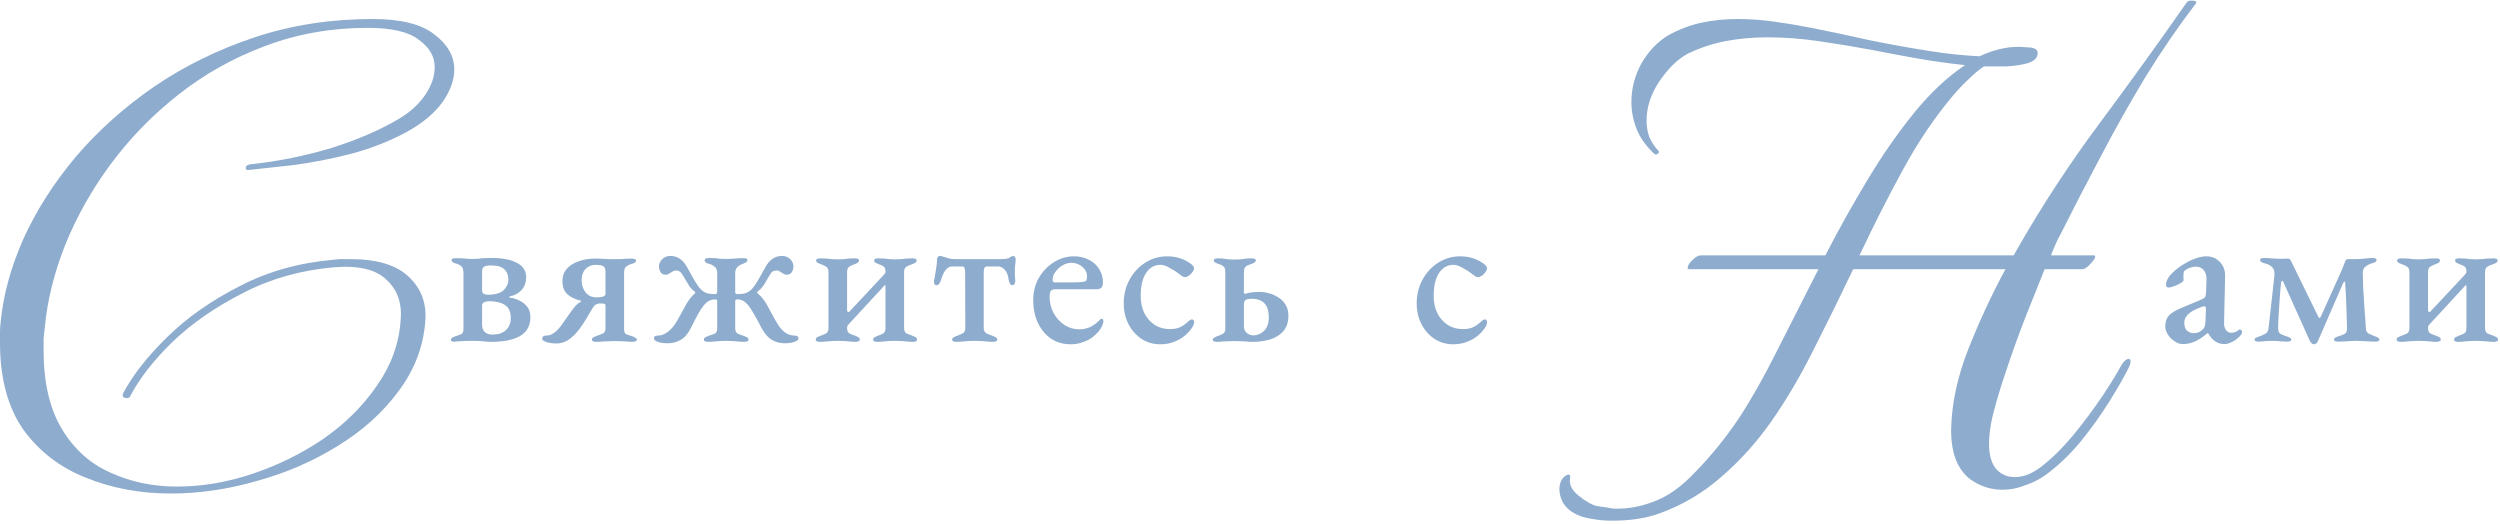 <svg width="721" height="151" viewBox="0 0 721 151" fill="none" xmlns="http://www.w3.org/2000/svg">
<path d="M131.215 98.59C130.982 98.59 130.729 98.551 130.457 98.474C130.185 98.396 130.049 98.24 130.049 98.007C130.049 97.735 130.166 97.541 130.399 97.424C130.632 97.269 130.904 97.132 131.215 97.016C131.876 96.783 132.44 96.588 132.906 96.433C133.412 96.238 133.664 95.733 133.664 94.917V78.706C133.664 77.812 133.47 77.19 133.081 76.84C132.692 76.451 132.129 76.16 131.39 75.966C131.079 75.888 130.807 75.771 130.574 75.616C130.341 75.46 130.224 75.266 130.224 75.032C130.224 74.76 130.379 74.605 130.69 74.566C131.001 74.488 131.235 74.449 131.39 74.449C132.245 74.449 132.887 74.469 133.314 74.508C133.781 74.508 134.209 74.547 134.597 74.624C135.025 74.663 135.569 74.683 136.23 74.683C136.813 74.683 137.338 74.663 137.804 74.624C138.271 74.547 138.796 74.488 139.379 74.449C140.001 74.41 140.759 74.391 141.653 74.391C144.841 74.391 147.309 74.858 149.059 75.791C150.847 76.724 151.741 78.104 151.741 79.931C151.741 81.447 151.294 82.691 150.4 83.663C149.506 84.596 148.398 85.198 147.076 85.47C146.92 85.509 146.823 85.567 146.784 85.645C146.745 85.684 146.843 85.742 147.076 85.82C147.931 85.937 148.806 86.209 149.7 86.636C150.633 87.064 151.41 87.667 152.032 88.444C152.654 89.222 152.965 90.213 152.965 91.418C152.965 93.129 152.499 94.528 151.566 95.616C150.633 96.666 149.311 97.424 147.601 97.891C145.929 98.357 143.927 98.59 141.595 98.59C140.934 98.59 140.117 98.532 139.146 98.415C138.213 98.338 137.241 98.299 136.23 98.299C135.491 98.299 134.656 98.318 133.723 98.357C132.829 98.396 132.109 98.435 131.565 98.474C131.021 98.551 130.904 98.59 131.215 98.59ZM142.003 96.491C143.674 96.491 144.977 96.064 145.91 95.208C146.843 94.353 147.309 93.187 147.309 91.71C147.309 89.882 146.726 88.619 145.56 87.919C144.432 87.22 142.936 86.87 141.07 86.87C140.526 86.87 140.04 86.967 139.612 87.161C139.223 87.317 139.029 87.667 139.029 88.211V93.517C139.029 94.489 139.282 95.228 139.787 95.733C140.292 96.238 141.031 96.491 142.003 96.491ZM140.662 85.004C142.761 85.004 144.277 84.576 145.21 83.721C146.143 82.827 146.609 81.797 146.609 80.63C146.609 79.386 146.221 78.395 145.443 77.656C144.705 76.918 143.383 76.549 141.478 76.549C140.506 76.549 139.845 76.704 139.495 77.015C139.184 77.287 139.029 77.715 139.029 78.298V83.604C139.029 84.226 139.204 84.615 139.554 84.77C139.942 84.926 140.312 85.004 140.662 85.004Z" fill="#8EACCD"/>
<path d="M160.456 99.057C159.406 99.057 158.454 98.921 157.598 98.649C156.782 98.376 156.374 98.085 156.374 97.774C156.374 97.113 156.724 96.783 157.423 96.783C158.395 96.783 159.251 96.472 159.989 95.85C160.767 95.228 161.486 94.431 162.147 93.459C162.846 92.487 163.507 91.554 164.129 90.66C164.829 89.649 165.393 88.891 165.82 88.386C166.248 87.88 166.714 87.492 167.22 87.22C167.686 86.948 167.745 86.772 167.395 86.695C165.801 86.306 164.537 85.684 163.604 84.829C162.671 83.974 162.205 82.691 162.205 80.98C162.205 79.62 162.633 78.453 163.488 77.482C164.382 76.51 165.548 75.791 166.987 75.324C168.425 74.819 169.98 74.566 171.651 74.566C172.351 74.566 173.012 74.585 173.634 74.624C174.256 74.663 174.859 74.702 175.442 74.741C176.064 74.741 176.725 74.741 177.424 74.741C178.163 74.741 178.727 74.741 179.115 74.741C179.504 74.702 179.912 74.663 180.34 74.624C180.806 74.585 181.448 74.566 182.264 74.566C182.458 74.566 182.692 74.605 182.964 74.683C183.275 74.76 183.43 74.916 183.43 75.149C183.43 75.382 183.314 75.577 183.08 75.732C182.847 75.888 182.575 76.004 182.264 76.082C181.564 76.276 181.001 76.549 180.573 76.898C180.184 77.21 179.99 77.812 179.99 78.706V94.917C179.99 95.733 180.223 96.238 180.69 96.433C181.195 96.588 181.798 96.783 182.497 97.016C182.769 97.132 183.022 97.269 183.255 97.424C183.528 97.541 183.664 97.735 183.664 98.007C183.664 98.24 183.508 98.396 183.197 98.474C182.886 98.551 182.653 98.59 182.497 98.59C181.836 98.59 181.215 98.551 180.631 98.474C180.087 98.435 179.562 98.415 179.057 98.415C178.552 98.376 177.968 98.357 177.308 98.357C176.608 98.357 176.005 98.376 175.5 98.415C174.995 98.415 174.47 98.435 173.926 98.474C173.42 98.551 172.759 98.59 171.943 98.59C171.749 98.59 171.496 98.551 171.185 98.474C170.874 98.396 170.718 98.24 170.718 98.007C170.718 97.696 170.835 97.463 171.068 97.308C171.34 97.152 171.632 97.016 171.943 96.899C172.682 96.666 173.304 96.433 173.809 96.2C174.353 95.966 174.625 95.461 174.625 94.683V88.153C174.625 87.764 174.45 87.57 174.101 87.57C173.712 87.531 173.381 87.511 173.109 87.511C172.837 87.511 172.584 87.55 172.351 87.628C171.885 87.706 171.457 88.036 171.068 88.619C170.68 89.202 170.038 90.271 169.144 91.826C168.289 93.264 167.414 94.528 166.52 95.616C165.626 96.705 164.673 97.56 163.663 98.182C162.691 98.765 161.622 99.057 160.456 99.057ZM172.06 85.762C172.876 85.762 173.498 85.684 173.926 85.529C174.392 85.373 174.625 85.101 174.625 84.712V78.356C174.625 77.579 174.412 77.054 173.984 76.782C173.556 76.51 172.818 76.374 171.768 76.374C170.641 76.374 169.688 76.762 168.911 77.54C168.133 78.317 167.745 79.425 167.745 80.864C167.745 82.147 168.114 83.293 168.852 84.304C169.63 85.276 170.699 85.762 172.06 85.762Z" fill="#8EACCD"/>
<path d="M192.675 98.999C191.314 98.999 190.284 98.843 189.584 98.532C188.924 98.26 188.593 97.968 188.593 97.657C188.593 97.308 188.69 97.074 188.885 96.958C189.079 96.841 189.371 96.783 189.759 96.783C190.343 96.783 190.965 96.627 191.625 96.316C192.286 96.005 192.967 95.48 193.666 94.742C194.366 94.003 195.066 92.973 195.765 91.651C196.582 90.135 197.32 88.794 197.981 87.628C198.681 86.423 199.439 85.47 200.255 84.77C200.372 84.693 200.45 84.596 200.489 84.479C200.566 84.362 200.528 84.246 200.372 84.129C199.789 83.701 199.284 83.196 198.856 82.613C198.467 81.991 198.117 81.408 197.806 80.864C197.495 80.281 197.223 79.814 196.99 79.464C196.64 78.881 196.31 78.492 195.999 78.298C195.727 78.104 195.338 78.006 194.832 78.006C194.638 78.006 194.424 78.065 194.191 78.181C193.997 78.298 193.802 78.415 193.608 78.531C193.336 78.687 193.083 78.842 192.85 78.998C192.617 79.153 192.325 79.231 191.975 79.231C191.314 79.231 190.828 78.978 190.517 78.473C190.206 77.968 190.051 77.423 190.051 76.84C190.051 76.063 190.362 75.363 190.984 74.741C191.606 74.119 192.403 73.808 193.375 73.808C194.347 73.808 195.241 74.08 196.057 74.624C196.873 75.13 197.651 76.082 198.389 77.482C199.245 78.998 199.944 80.242 200.489 81.213C201.072 82.185 201.616 82.924 202.121 83.429C202.627 83.935 203.19 84.304 203.812 84.537C204.434 84.732 205.212 84.829 206.145 84.829C206.339 84.829 206.495 84.79 206.611 84.712C206.767 84.596 206.845 84.46 206.845 84.304V78.823C206.845 78.006 206.631 77.404 206.203 77.015C205.776 76.588 205.192 76.276 204.454 76.082C204.143 76.004 203.851 75.888 203.579 75.732C203.346 75.538 203.229 75.305 203.229 75.032C203.229 74.722 203.385 74.547 203.696 74.508C204.046 74.43 204.298 74.391 204.454 74.391C205.231 74.391 205.853 74.41 206.32 74.449C206.786 74.488 207.253 74.547 207.719 74.624C208.186 74.663 208.749 74.683 209.41 74.683C210.11 74.683 210.674 74.663 211.101 74.624C211.529 74.585 211.976 74.547 212.443 74.508C212.948 74.469 213.57 74.449 214.308 74.449C214.503 74.449 214.756 74.469 215.067 74.508C215.378 74.547 215.533 74.722 215.533 75.032C215.533 75.305 215.397 75.518 215.125 75.674C214.853 75.829 214.561 75.966 214.25 76.082C213.55 76.315 213.006 76.646 212.617 77.073C212.229 77.462 212.034 78.045 212.034 78.823V84.304C212.034 84.46 212.093 84.596 212.209 84.712C212.365 84.79 212.54 84.829 212.734 84.829C213.667 84.829 214.445 84.732 215.067 84.537C215.689 84.304 216.252 83.935 216.758 83.429C217.263 82.924 217.807 82.185 218.39 81.213C218.973 80.242 219.673 78.998 220.489 77.482C221.228 76.082 222.006 75.13 222.822 74.624C223.638 74.08 224.532 73.808 225.504 73.808C226.476 73.808 227.273 74.119 227.895 74.741C228.517 75.363 228.828 76.063 228.828 76.84C228.828 77.423 228.673 77.968 228.362 78.473C228.051 78.978 227.545 79.231 226.845 79.231C226.573 79.231 226.301 79.153 226.029 78.998C225.796 78.842 225.543 78.687 225.271 78.531C225.077 78.415 224.882 78.298 224.688 78.181C224.494 78.065 224.28 78.006 224.047 78.006C223.541 78.006 223.133 78.104 222.822 78.298C222.55 78.492 222.239 78.881 221.889 79.464C221.656 79.814 221.384 80.281 221.073 80.864C220.8 81.408 220.451 81.972 220.023 82.555C219.595 83.138 219.09 83.643 218.507 84.071C218.351 84.226 218.313 84.362 218.39 84.479C218.468 84.596 218.565 84.693 218.682 84.77C219.654 85.587 220.49 86.636 221.189 87.919C221.889 89.163 222.647 90.563 223.463 92.118C224.163 93.362 224.824 94.334 225.446 95.033C226.107 95.694 226.748 96.161 227.37 96.433C227.992 96.666 228.575 96.783 229.12 96.783C229.508 96.783 229.8 96.841 229.994 96.958C230.189 97.074 230.286 97.308 230.286 97.657C230.286 97.968 229.936 98.26 229.236 98.532C228.575 98.843 227.565 98.999 226.204 98.999C224.999 98.999 223.833 98.688 222.705 98.066C221.578 97.444 220.548 96.277 219.615 94.567C218.798 92.973 218.079 91.651 217.457 90.602C216.874 89.552 216.33 88.716 215.825 88.094C215.319 87.472 214.814 87.025 214.308 86.753C213.803 86.481 213.239 86.345 212.617 86.345C212.229 86.345 212.034 86.52 212.034 86.87V94.683C212.034 95.422 212.268 95.927 212.734 96.2C213.239 96.433 213.861 96.666 214.6 96.899C214.911 97.016 215.203 97.152 215.475 97.308C215.747 97.424 215.883 97.638 215.883 97.949C215.883 98.221 215.727 98.396 215.416 98.474C215.105 98.551 214.853 98.59 214.658 98.59C213.92 98.59 213.278 98.551 212.734 98.474C212.229 98.435 211.723 98.396 211.218 98.357C210.752 98.318 210.168 98.299 209.469 98.299C208.808 98.299 208.225 98.318 207.719 98.357C207.214 98.396 206.689 98.435 206.145 98.474C205.64 98.551 204.998 98.59 204.221 98.59C204.026 98.59 203.774 98.551 203.463 98.474C203.152 98.396 202.996 98.24 202.996 98.007C202.996 97.696 203.113 97.463 203.346 97.308C203.618 97.152 203.91 97.016 204.221 96.899C204.959 96.666 205.581 96.452 206.087 96.258C206.592 96.025 206.845 95.519 206.845 94.742V86.87C206.845 86.52 206.65 86.345 206.262 86.345C205.64 86.345 205.056 86.481 204.512 86.753C204.007 86.986 203.501 87.414 202.996 88.036C202.491 88.658 201.927 89.513 201.305 90.602C200.722 91.651 200.042 92.973 199.264 94.567C198.409 96.277 197.398 97.444 196.232 98.066C195.066 98.688 193.88 98.999 192.675 98.999Z" fill="#8EACCD"/>
<path d="M236.426 98.59C236.193 98.59 235.94 98.551 235.668 98.474C235.396 98.396 235.26 98.221 235.26 97.949C235.26 97.638 235.396 97.405 235.668 97.249C235.979 97.094 236.29 96.958 236.601 96.841C237.184 96.647 237.709 96.433 238.176 96.2C238.681 95.927 238.934 95.403 238.934 94.625V78.473C238.934 77.695 238.7 77.171 238.234 76.898C237.806 76.588 237.301 76.354 236.718 76.199C236.407 76.082 236.096 75.946 235.785 75.791C235.513 75.635 235.377 75.402 235.377 75.091C235.377 74.858 235.513 74.702 235.785 74.624C236.096 74.547 236.349 74.508 236.543 74.508C237.32 74.508 237.962 74.527 238.467 74.566C239.011 74.605 239.517 74.663 239.983 74.741C240.45 74.78 241.013 74.799 241.674 74.799C242.374 74.799 242.938 74.78 243.365 74.741C243.793 74.663 244.24 74.605 244.707 74.566C245.212 74.527 245.853 74.508 246.631 74.508C246.825 74.508 247.058 74.547 247.33 74.624C247.603 74.702 247.739 74.858 247.739 75.091C247.739 75.363 247.603 75.596 247.33 75.791C247.058 75.946 246.767 76.082 246.456 76.199C245.873 76.393 245.367 76.626 244.94 76.898C244.512 77.171 244.298 77.695 244.298 78.473V89.494C244.298 89.727 244.376 89.882 244.532 89.96C244.687 90.038 244.823 90.019 244.94 89.902L255.028 79.114C255.144 78.959 255.222 78.842 255.261 78.764C255.339 78.687 255.377 78.551 255.377 78.356C255.377 77.579 255.183 77.073 254.794 76.84C254.445 76.568 253.978 76.354 253.395 76.199C253.084 76.082 252.792 75.946 252.52 75.791C252.248 75.635 252.112 75.402 252.112 75.091C252.112 74.858 252.229 74.702 252.462 74.624C252.734 74.547 252.987 74.508 253.22 74.508C253.997 74.508 254.619 74.527 255.086 74.566C255.591 74.605 256.058 74.663 256.485 74.741C256.952 74.78 257.516 74.799 258.176 74.799C258.876 74.799 259.44 74.78 259.867 74.741C260.334 74.663 260.82 74.605 261.325 74.566C261.831 74.527 262.472 74.508 263.25 74.508C263.483 74.508 263.716 74.547 263.949 74.624C264.221 74.702 264.357 74.858 264.357 75.091C264.357 75.402 264.221 75.635 263.949 75.791C263.677 75.946 263.386 76.082 263.075 76.199C262.491 76.354 261.947 76.588 261.442 76.898C260.975 77.171 260.742 77.695 260.742 78.473V94.625C260.742 95.403 260.995 95.927 261.5 96.2C262.044 96.433 262.608 96.647 263.191 96.841C263.502 96.958 263.794 97.094 264.066 97.249C264.338 97.405 264.474 97.638 264.474 97.949C264.474 98.221 264.338 98.396 264.066 98.474C263.794 98.551 263.561 98.59 263.366 98.59C262.589 98.59 261.928 98.551 261.384 98.474C260.878 98.435 260.373 98.396 259.867 98.357C259.401 98.318 258.818 98.299 258.118 98.299C257.457 98.299 256.874 98.318 256.369 98.357C255.902 98.396 255.397 98.435 254.853 98.474C254.347 98.551 253.706 98.59 252.928 98.59C252.734 98.59 252.501 98.551 252.229 98.474C251.957 98.396 251.82 98.221 251.82 97.949C251.82 97.638 251.957 97.405 252.229 97.249C252.501 97.094 252.792 96.958 253.103 96.841C253.686 96.647 254.211 96.433 254.678 96.2C255.144 95.927 255.377 95.403 255.377 94.625V82.613C255.377 82.419 255.339 82.302 255.261 82.263C255.222 82.185 255.164 82.205 255.086 82.321L244.648 93.634C244.415 93.867 244.298 94.198 244.298 94.625C244.298 95.442 244.551 95.966 245.056 96.2C245.562 96.433 246.106 96.647 246.689 96.841C247 96.958 247.292 97.094 247.564 97.249C247.836 97.405 247.972 97.638 247.972 97.949C247.972 98.182 247.836 98.338 247.564 98.415C247.292 98.532 247.058 98.59 246.864 98.59C246.087 98.59 245.426 98.551 244.881 98.474C244.376 98.435 243.89 98.396 243.424 98.357C242.957 98.318 242.374 98.299 241.674 98.299C241.013 98.299 240.43 98.318 239.925 98.357C239.42 98.396 238.895 98.435 238.351 98.474C237.845 98.551 237.204 98.59 236.426 98.59Z" fill="#8EACCD"/>
<path d="M275.835 98.59C275.602 98.59 275.329 98.551 275.018 98.474C274.746 98.396 274.61 98.24 274.61 98.007C274.61 97.696 274.727 97.463 274.96 97.308C275.232 97.152 275.524 97.016 275.835 96.899C276.534 96.666 277.137 96.413 277.642 96.141C278.148 95.869 278.4 95.344 278.4 94.567L278.342 78.648C278.342 78.259 278.303 77.87 278.226 77.482C278.148 77.054 277.934 76.84 277.584 76.84H274.61C274.066 76.84 273.6 77.015 273.211 77.365C272.822 77.676 272.472 78.123 272.161 78.706C271.889 79.25 271.636 79.911 271.403 80.689C271.325 81 271.17 81.35 270.937 81.738C270.703 82.088 270.412 82.263 270.062 82.263C269.868 82.263 269.693 82.166 269.537 81.972C269.421 81.738 269.362 81.466 269.362 81.155C269.362 80.961 269.401 80.708 269.479 80.397C269.557 80.086 269.615 79.795 269.654 79.522C269.77 78.939 269.887 78.201 270.004 77.307C270.159 76.374 270.237 75.577 270.237 74.916C270.237 74.566 270.315 74.294 270.47 74.1C270.626 73.905 270.839 73.808 271.112 73.808C271.384 73.808 271.636 73.866 271.87 73.983C272.142 74.061 272.472 74.158 272.861 74.275C273.25 74.43 273.677 74.547 274.144 74.624C274.649 74.702 275.232 74.741 275.893 74.741H288.255C288.799 74.741 289.344 74.722 289.888 74.683C290.471 74.605 290.84 74.508 290.996 74.391C291.229 74.197 291.462 74.061 291.695 73.983C291.968 73.866 292.143 73.808 292.22 73.808C292.376 73.808 292.531 73.905 292.687 74.1C292.842 74.255 292.92 74.488 292.92 74.799C292.92 75.188 292.881 75.654 292.803 76.199C292.726 76.704 292.687 77.229 292.687 77.773C292.687 78.278 292.687 78.823 292.687 79.406C292.726 79.95 292.765 80.436 292.803 80.864C292.842 81.175 292.784 81.486 292.628 81.797C292.473 82.108 292.24 82.263 291.929 82.263C291.657 82.263 291.423 82.069 291.229 81.68C291.035 81.291 290.918 80.961 290.879 80.689C290.84 80.028 290.685 79.406 290.413 78.823C290.179 78.24 289.83 77.773 289.363 77.423C288.935 77.034 288.391 76.84 287.73 76.84H284.64C284.212 76.84 283.94 77.054 283.823 77.482C283.746 77.87 283.707 78.259 283.707 78.648V94.625C283.707 95.325 283.959 95.83 284.465 96.141C285.009 96.413 285.651 96.666 286.389 96.899C286.7 97.016 286.972 97.152 287.205 97.308C287.478 97.424 287.614 97.638 287.614 97.949C287.614 98.221 287.458 98.396 287.147 98.474C286.875 98.551 286.622 98.59 286.389 98.59C285.651 98.59 285.009 98.551 284.465 98.474C283.921 98.435 283.396 98.396 282.89 98.357C282.385 98.318 281.783 98.299 281.083 98.299C280.422 98.299 279.839 98.318 279.333 98.357C278.828 98.396 278.303 98.435 277.759 98.474C277.254 98.551 276.612 98.59 275.835 98.59Z" fill="#8EACCD"/>
<path d="M308.771 99.29C306.671 99.29 304.805 98.765 303.173 97.716C301.579 96.627 300.316 95.13 299.383 93.226C298.45 91.282 297.983 89.047 297.983 86.52C297.983 84.226 298.508 82.127 299.557 80.222C300.646 78.317 302.084 76.801 303.873 75.674C305.661 74.508 307.624 73.925 309.762 73.925C311.356 73.925 312.775 74.255 314.019 74.916C315.302 75.538 316.293 76.432 316.993 77.598C317.731 78.726 318.1 80.028 318.1 81.505C318.1 82.788 317.498 83.429 316.293 83.429H304.222C303.678 83.429 303.289 83.585 303.056 83.896C302.823 84.207 302.706 84.77 302.706 85.587C302.706 87.297 303.095 88.872 303.873 90.31C304.65 91.71 305.68 92.837 306.963 93.692C308.246 94.547 309.665 94.975 311.22 94.975C312.386 94.975 313.436 94.761 314.369 94.334C315.34 93.867 316.235 93.226 317.051 92.409C317.168 92.254 317.265 92.137 317.342 92.059C317.459 91.982 317.576 91.943 317.692 91.943C318.042 91.943 318.217 92.157 318.217 92.584C318.217 93.206 317.945 93.945 317.401 94.8C316.857 95.616 316.157 96.374 315.302 97.074C314.485 97.735 313.513 98.26 312.386 98.649C311.297 99.076 310.092 99.29 308.771 99.29ZM304.281 81.447H308.946C309.956 81.447 310.753 81.427 311.336 81.388C311.919 81.35 312.464 81.272 312.969 81.155C313.163 81.078 313.3 80.922 313.377 80.689C313.455 80.417 313.494 80.086 313.494 79.697C313.494 78.609 313.047 77.695 312.153 76.957C311.259 76.179 310.19 75.791 308.946 75.791C308.09 75.791 307.235 76.043 306.38 76.549C305.564 77.054 304.883 77.695 304.339 78.473C303.795 79.212 303.542 79.969 303.581 80.747C303.581 81.213 303.814 81.447 304.281 81.447Z" fill="#8EACCD"/>
<path d="M334.635 99.29C332.652 99.29 330.864 98.785 329.27 97.774C327.676 96.724 326.413 95.305 325.48 93.517C324.547 91.729 324.081 89.727 324.081 87.511C324.081 84.984 324.644 82.691 325.772 80.63C326.899 78.57 328.415 76.937 330.32 75.732C332.225 74.527 334.324 73.925 336.618 73.925C339.378 73.925 341.749 74.722 343.732 76.315C344.159 76.704 344.373 77.073 344.373 77.423C344.373 77.695 344.217 78.045 343.906 78.473C343.634 78.862 343.284 79.212 342.857 79.522C342.468 79.795 342.099 79.931 341.749 79.931C341.516 79.931 341.263 79.853 340.991 79.697C340.758 79.542 340.524 79.367 340.291 79.173C339.358 78.434 338.367 77.793 337.317 77.248C336.307 76.665 335.432 76.374 334.693 76.374C332.944 76.374 331.544 77.171 330.495 78.764C329.484 80.319 328.979 82.516 328.979 85.354C328.979 87.22 329.329 88.872 330.028 90.31C330.767 91.748 331.758 92.876 333.002 93.692C334.285 94.508 335.743 94.917 337.376 94.917C338.503 94.917 339.475 94.742 340.291 94.392C341.146 94.003 342.041 93.362 342.973 92.468C343.09 92.39 343.207 92.312 343.323 92.234C343.479 92.157 343.615 92.118 343.732 92.118C344.159 92.118 344.373 92.409 344.373 92.992C344.373 93.187 344.315 93.439 344.198 93.751C344.081 94.023 343.906 94.334 343.673 94.683C343.129 95.461 342.41 96.219 341.516 96.958C340.622 97.657 339.591 98.221 338.425 98.649C337.259 99.076 335.996 99.29 334.635 99.29Z" fill="#8EACCD"/>
<path d="M350.931 98.59C350.736 98.59 350.484 98.551 350.173 98.474C349.901 98.396 349.764 98.24 349.764 98.007C349.764 97.735 349.881 97.541 350.114 97.424C350.348 97.269 350.62 97.132 350.931 97.016C351.592 96.783 352.155 96.549 352.622 96.316C353.127 96.083 353.38 95.578 353.38 94.8V78.415C353.38 77.637 353.205 77.112 352.855 76.84C352.505 76.529 351.98 76.276 351.281 76.082C350.97 75.966 350.678 75.829 350.406 75.674C350.173 75.518 350.056 75.324 350.056 75.091C350.056 74.858 350.192 74.702 350.464 74.624C350.736 74.547 350.989 74.508 351.222 74.508C352.039 74.508 352.661 74.547 353.088 74.624C353.555 74.663 353.982 74.722 354.371 74.799C354.799 74.838 355.362 74.858 356.062 74.858C356.801 74.858 357.364 74.838 357.753 74.799C358.181 74.722 358.628 74.663 359.094 74.624C359.561 74.547 360.202 74.508 361.019 74.508C361.213 74.508 361.446 74.547 361.718 74.624C362.029 74.702 362.185 74.858 362.185 75.091C362.185 75.324 362.068 75.518 361.835 75.674C361.602 75.829 361.33 75.966 361.019 76.082C360.319 76.276 359.755 76.529 359.328 76.84C358.939 77.112 358.744 77.637 358.744 78.415V84.304C358.744 84.498 358.803 84.635 358.919 84.712C359.075 84.751 359.211 84.751 359.328 84.712C359.716 84.518 360.319 84.382 361.135 84.304C361.99 84.226 362.729 84.187 363.351 84.187C364.09 84.187 364.925 84.304 365.858 84.537C366.791 84.77 367.686 85.159 368.541 85.704C369.435 86.209 370.154 86.909 370.698 87.803C371.281 88.658 371.573 89.746 371.573 91.068C371.573 92.895 371.087 94.373 370.115 95.5C369.182 96.588 367.919 97.385 366.325 97.891C364.77 98.357 363.079 98.59 361.252 98.59C360.513 98.59 359.872 98.551 359.328 98.474C358.822 98.435 358.317 98.415 357.811 98.415C357.345 98.376 356.742 98.357 356.004 98.357C355.382 98.357 354.818 98.376 354.313 98.415C353.807 98.415 353.283 98.435 352.738 98.474C352.194 98.551 351.592 98.59 350.931 98.59ZM361.427 96.724C362.593 96.724 363.623 96.297 364.517 95.442C365.45 94.547 365.917 93.245 365.917 91.535C365.917 89.707 365.509 88.366 364.692 87.511C363.876 86.617 362.651 86.17 361.019 86.17C360.163 86.17 359.561 86.287 359.211 86.52C358.978 86.675 358.842 86.909 358.803 87.22C358.764 87.492 358.744 87.706 358.744 87.861V94.042C358.744 94.897 359.017 95.558 359.561 96.025C360.144 96.491 360.766 96.724 361.427 96.724Z" fill="#8EACCD"/>
<path d="M419.13 99.29C417.147 99.29 415.359 98.785 413.765 97.774C412.171 96.724 410.908 95.305 409.975 93.517C409.042 91.729 408.575 89.727 408.575 87.511C408.575 84.984 409.139 82.691 410.266 80.63C411.394 78.57 412.91 76.937 414.815 75.732C416.719 74.527 418.819 73.925 421.112 73.925C423.872 73.925 426.244 74.722 428.226 76.315C428.654 76.704 428.868 77.073 428.868 77.423C428.868 77.695 428.712 78.045 428.401 78.473C428.129 78.862 427.779 79.212 427.351 79.522C426.963 79.795 426.593 79.931 426.244 79.931C426.01 79.931 425.758 79.853 425.485 79.697C425.252 79.542 425.019 79.367 424.786 79.173C423.853 78.434 422.861 77.793 421.812 77.248C420.801 76.665 419.926 76.374 419.188 76.374C417.439 76.374 416.039 77.171 414.989 78.764C413.979 80.319 413.473 82.516 413.473 85.354C413.473 87.22 413.823 88.872 414.523 90.31C415.262 91.748 416.253 92.876 417.497 93.692C418.78 94.508 420.237 94.917 421.87 94.917C422.998 94.917 423.969 94.742 424.786 94.392C425.641 94.003 426.535 93.362 427.468 92.468C427.585 92.39 427.701 92.312 427.818 92.234C427.973 92.157 428.11 92.118 428.226 92.118C428.654 92.118 428.868 92.409 428.868 92.992C428.868 93.187 428.809 93.439 428.693 93.751C428.576 94.023 428.401 94.334 428.168 94.683C427.624 95.461 426.904 96.219 426.01 96.958C425.116 97.657 424.086 98.221 422.92 98.649C421.754 99.076 420.49 99.29 419.13 99.29Z" fill="#8EACCD"/>
<path d="M37.538 114.269C37.416 114.633 37.113 114.815 36.627 114.815C35.533 114.815 35.169 114.33 35.533 113.358C38.328 108.134 42.58 102.728 48.289 97.14C53.999 91.552 60.923 86.692 69.063 82.562C77.202 78.31 86.252 75.759 96.214 74.909C97.064 74.787 97.854 74.726 98.583 74.726C99.312 74.726 100.101 74.726 100.952 74.726C108.848 74.726 114.558 76.488 118.081 80.011C121.604 83.412 123.122 87.725 122.636 92.949C122.029 100.238 119.417 106.919 114.801 112.993C110.306 119.067 104.475 124.291 97.307 128.664C90.261 133.038 82.547 136.379 74.165 138.687C65.782 141.116 57.461 142.331 49.2 142.331C40.453 142.331 32.314 140.813 24.782 137.776C17.372 134.86 11.359 130.244 6.742 123.927C2.247 117.488 0 109.106 0 98.78C0 97.808 0 96.836 0 95.864C0 94.892 0.061 93.921 0.182 92.949C0.911 85.174 3.098 77.156 6.742 68.895C10.508 60.635 15.55 52.738 21.867 45.206C28.305 37.674 35.837 30.932 44.462 24.98C53.209 19.027 62.867 14.289 73.436 10.766C84.005 7.243 95.363 5.482 107.512 5.482C115.529 5.482 121.421 6.939 125.187 9.855C129.075 12.771 131.018 16.172 131.018 20.059C131.018 23.096 129.864 26.255 127.556 29.535C125.248 32.694 121.907 35.488 117.534 37.917C112.675 40.59 107.329 42.716 101.498 44.295C95.789 45.753 90.261 46.846 84.916 47.575C79.571 48.182 75.137 48.669 71.614 49.033H71.431C71.067 49.033 70.885 48.851 70.885 48.486C70.885 47.879 71.31 47.514 72.16 47.393C80.178 46.542 88.014 44.963 95.667 42.655C103.321 40.225 109.881 37.371 115.347 34.091C118.384 32.268 120.814 30.021 122.636 27.348C124.458 24.676 125.37 22.003 125.37 19.331C125.37 16.294 123.851 13.682 120.814 11.495C117.898 9.187 112.978 8.033 106.054 8.033C95.485 8.033 85.584 9.794 76.352 13.317C67.24 16.719 58.919 21.396 51.387 27.348C43.977 33.179 37.477 39.861 31.889 47.393C26.422 54.803 22.049 62.578 18.769 70.718C15.61 78.735 13.667 86.571 12.938 94.224C12.816 95.439 12.695 96.593 12.573 97.686C12.573 98.78 12.573 99.873 12.573 100.967C12.573 110.321 14.335 117.913 17.858 123.744C21.381 129.576 26.058 133.767 31.889 136.318C37.72 138.99 44.098 140.327 51.023 140.327C58.19 140.327 65.418 139.112 72.707 136.682C79.996 134.253 86.799 130.912 93.116 126.66C99.433 122.287 104.596 117.184 108.605 111.353C112.735 105.522 115.044 99.266 115.529 92.584C116.015 87.603 114.679 83.655 111.521 80.74C108.483 77.703 103.381 76.488 96.214 77.095C86.617 77.946 77.87 80.436 69.974 84.566C62.077 88.575 55.335 93.252 49.747 98.598C44.28 103.943 40.211 109.167 37.538 114.269Z" fill="#8EACCD"/>
<path d="M454.282 148.162C452.824 147.433 451.67 146.401 450.82 145.064C450.091 143.728 449.727 142.392 449.727 141.056C449.727 139.719 450.091 138.626 450.82 137.776C451.306 137.29 451.792 136.986 452.278 136.864C452.764 136.864 452.946 137.168 452.824 137.776C452.46 139.598 453.25 141.299 455.193 142.878C457.259 144.579 459.081 145.611 460.66 145.976C461.632 146.097 462.543 146.219 463.393 146.34C464.365 146.583 465.276 146.705 466.127 146.705C469.65 146.705 473.051 146.097 476.331 144.882C480.705 143.424 485.017 140.387 489.269 135.771C493.642 131.276 497.712 126.235 501.478 120.647C505.001 115.301 508.645 108.863 512.411 101.331C516.299 93.678 520.308 85.781 524.438 77.642H487.265C486.9 77.642 486.718 77.52 486.718 77.278C486.718 76.67 487.143 75.941 487.993 75.091C488.965 74.119 489.816 73.633 490.545 73.633H526.443C530.33 66.101 534.4 58.812 538.652 51.766C542.903 44.72 547.337 38.343 551.954 32.633C556.692 26.802 561.612 22.185 566.714 18.784C562.098 18.298 557.36 17.63 552.5 16.779C547.763 15.929 543.571 15.139 539.927 14.411C534.703 13.439 529.54 12.588 524.438 11.859C519.457 11.13 514.537 10.766 509.678 10.766C505.548 10.766 501.539 11.13 497.651 11.859C493.885 12.588 490.241 13.803 486.718 15.504C483.802 17.083 481.069 19.756 478.518 23.522C476.088 27.166 474.873 30.932 474.873 34.819C474.873 36.399 475.116 37.917 475.602 39.375C476.21 40.833 477.121 42.23 478.336 43.566C478.579 43.688 478.518 43.931 478.153 44.295C477.91 44.538 477.607 44.599 477.242 44.477C474.934 42.412 473.233 40.104 472.14 37.553C471.047 34.88 470.5 32.208 470.5 29.535C470.5 25.526 471.472 21.76 473.416 18.237C475.481 14.714 478.032 12.042 481.069 10.219C484.106 8.519 487.265 7.304 490.545 6.575C493.946 5.846 497.469 5.482 501.114 5.482C504.515 5.482 507.977 5.725 511.5 6.21C515.023 6.696 518.668 7.304 522.434 8.033C527.9 9.126 533.61 10.341 539.563 11.677C545.637 12.892 551.407 13.925 556.874 14.775C559.182 15.139 561.49 15.443 563.798 15.686C566.228 15.929 568.597 16.111 570.905 16.233C574.792 14.411 578.558 13.499 582.203 13.499C582.689 13.499 583.721 13.56 585.301 13.682C586.88 13.803 587.67 14.35 587.67 15.322C587.67 16.658 586.698 17.63 584.754 18.237C582.932 18.723 580.927 19.027 578.741 19.148C576.554 19.148 574.975 19.148 574.003 19.148H572.181C570.723 20.12 569.265 21.335 567.807 22.793C566.349 24.129 564.892 25.648 563.434 27.348C558.089 33.665 553.229 40.833 548.856 48.851C544.483 56.868 540.291 65.129 536.283 73.633H580.745L582.203 71.082C589.249 58.812 597.024 46.968 605.527 35.548C614.031 24.129 622.353 12.588 630.492 0.926C630.856 0.319 631.464 0.076 632.314 0.197C633.286 0.197 633.59 0.501 633.225 1.108C628.366 7.425 623.567 14.411 618.83 22.064C614.213 29.717 609.84 37.492 605.71 45.389C601.579 53.163 597.753 60.574 594.23 67.62C593.501 68.835 592.59 70.839 591.496 73.633H603.887C604.13 73.633 604.252 73.754 604.252 73.998C604.252 74.483 603.766 75.212 602.794 76.184C601.944 77.156 601.154 77.642 600.425 77.642H589.674C588.095 81.651 586.272 86.206 584.207 91.309C582.264 96.289 580.441 101.331 578.741 106.433C577.04 111.414 575.704 115.848 574.732 119.735C574.003 122.773 573.638 125.506 573.638 127.936C573.638 131.458 574.428 134.01 576.007 135.589C577.344 136.925 579.044 137.593 581.109 137.593C583.539 137.593 586.03 136.621 588.581 134.678C591.618 132.37 594.715 129.333 597.874 125.567C601.033 121.679 603.887 117.853 606.439 114.087C608.99 110.199 610.812 107.223 611.905 105.158C612.634 104.064 613.302 103.518 613.91 103.518C614.274 103.518 614.456 103.761 614.456 104.247C614.456 104.732 614.274 105.34 613.91 106.069C612.573 108.741 610.69 112.021 608.261 115.909C605.831 119.796 603.037 123.684 599.878 127.571C596.72 131.337 593.379 134.496 589.856 137.047C588.155 138.261 586.212 139.233 584.025 139.962C581.96 140.813 579.773 141.238 577.465 141.238C574.185 141.238 571.148 140.266 568.354 138.322C564.588 135.528 562.705 130.79 562.705 124.109C562.826 116.577 564.466 108.802 567.625 100.784C570.784 92.766 574.367 85.052 578.376 77.642H534.46C530.694 85.538 526.868 93.313 522.98 100.967C519.214 108.498 515.205 115.301 510.954 121.375C506.823 127.328 502.025 132.673 496.558 137.411C491.213 142.149 485.139 145.733 478.336 148.162C474.57 149.499 470.075 150.167 464.851 150.167C462.786 150.167 460.842 149.985 459.02 149.62C457.198 149.377 455.619 148.891 454.282 148.162Z" fill="#8EACCD"/>
<path d="M629.53 99.232C628.713 99.232 627.917 98.96 627.139 98.415C626.362 97.91 625.72 97.269 625.215 96.491C624.709 95.675 624.457 94.878 624.457 94.1C624.457 92.817 624.807 91.787 625.506 91.01C626.245 90.232 627.372 89.533 628.888 88.911L634.545 86.52C635.322 86.209 635.789 85.937 635.944 85.704C636.1 85.431 636.197 84.907 636.236 84.129L636.352 80.572C636.391 79.522 636.138 78.648 635.594 77.948C635.05 77.248 634.253 76.898 633.203 76.898C632.659 76.898 632.096 77.015 631.512 77.248C630.968 77.443 630.521 77.676 630.171 77.948C629.977 78.104 629.841 78.317 629.763 78.59C629.724 78.862 629.705 79.153 629.705 79.464C629.705 79.659 629.705 79.892 629.705 80.164C629.744 80.397 629.763 80.591 629.763 80.747C629.763 80.98 629.491 81.272 628.947 81.622C628.441 81.933 627.839 82.224 627.139 82.496C626.478 82.769 625.914 82.904 625.448 82.904C625.215 82.904 625.02 82.846 624.865 82.73C624.748 82.574 624.69 82.38 624.69 82.147C624.69 81.525 624.884 80.883 625.273 80.222C625.701 79.522 626.323 78.823 627.139 78.123C628.072 77.307 629.083 76.588 630.171 75.966C631.299 75.305 632.387 74.799 633.437 74.449C634.525 74.1 635.478 73.925 636.294 73.925C637.927 73.925 639.248 74.488 640.259 75.616C641.309 76.704 641.795 78.123 641.717 79.872L641.425 93.051C641.386 93.906 641.561 94.606 641.95 95.15C642.339 95.694 642.825 95.966 643.408 95.966C644.302 95.966 645.002 95.733 645.507 95.267C645.663 95.111 645.799 95.033 645.915 95.033C646.11 95.033 646.265 95.092 646.382 95.208C646.537 95.325 646.615 95.48 646.615 95.675C646.615 96.141 646.343 96.627 645.799 97.132C645.138 97.793 644.419 98.299 643.641 98.649C642.903 99.037 642.183 99.232 641.484 99.232C639.54 99.232 637.985 98.182 636.819 96.083H636.644C635.361 97.171 634.156 97.968 633.028 98.474C631.901 98.979 630.735 99.232 629.53 99.232ZM632.562 96.083C633.223 96.083 633.767 95.986 634.195 95.791C634.661 95.558 635.069 95.247 635.419 94.858C635.614 94.664 635.75 94.431 635.827 94.159C635.944 93.848 636.022 93.381 636.061 92.759L636.177 89.435C636.216 89.047 636.197 88.775 636.119 88.619C636.041 88.425 635.886 88.328 635.653 88.328C635.575 88.328 635.458 88.347 635.303 88.386C635.147 88.425 634.933 88.502 634.661 88.619C632.912 89.28 631.687 89.98 630.988 90.718C630.288 91.418 629.938 92.195 629.938 93.051C629.938 94.1 630.21 94.878 630.754 95.383C631.337 95.85 631.94 96.083 632.562 96.083Z" fill="#8EACCD"/>
<path d="M667.437 99.29C666.893 99.29 666.446 98.921 666.096 98.182L658.516 81.33C658.36 81.058 658.224 80.941 658.107 80.98C658.03 80.98 657.952 81.136 657.874 81.447C657.835 81.719 657.777 82.302 657.699 83.196C657.621 84.051 657.544 85.062 657.466 86.228C657.388 87.356 657.31 88.502 657.233 89.669C657.155 90.835 657.097 91.865 657.058 92.759C657.019 93.653 656.999 94.236 656.999 94.508C656.999 95.403 657.213 95.986 657.641 96.258C658.107 96.53 658.729 96.783 659.507 97.016C659.779 97.094 660.051 97.21 660.323 97.366C660.634 97.482 660.79 97.696 660.79 98.007C660.79 98.24 660.654 98.376 660.382 98.415C660.109 98.493 659.876 98.532 659.682 98.532C658.904 98.532 658.321 98.513 657.932 98.474C657.544 98.435 657.174 98.396 656.825 98.357C656.475 98.318 655.969 98.299 655.308 98.299C654.648 98.299 654.103 98.318 653.676 98.357C653.287 98.396 652.918 98.435 652.568 98.474C652.257 98.513 651.849 98.532 651.343 98.532C651.11 98.532 650.857 98.493 650.585 98.415C650.352 98.338 650.235 98.182 650.235 97.949C650.235 97.677 650.391 97.482 650.702 97.366C651.052 97.249 651.363 97.132 651.635 97.016C652.257 96.783 652.821 96.53 653.326 96.258C653.87 95.947 654.181 95.403 654.259 94.625L655.95 79.406C656.028 78.356 655.814 77.579 655.308 77.073C654.803 76.529 654.103 76.16 653.209 75.966C652.859 75.888 652.529 75.771 652.218 75.616C651.946 75.421 651.81 75.188 651.81 74.916C651.81 74.683 651.946 74.547 652.218 74.508C652.529 74.43 652.782 74.391 652.976 74.391C653.287 74.391 653.715 74.41 654.259 74.449C654.803 74.488 655.347 74.527 655.892 74.566C656.475 74.605 656.941 74.624 657.291 74.624C657.563 74.624 657.971 74.624 658.516 74.624C659.06 74.585 659.526 74.566 659.915 74.566C660.109 74.566 660.284 74.663 660.44 74.858C660.595 75.013 660.693 75.149 660.731 75.266L668.487 91.126C668.642 91.476 668.778 91.671 668.895 91.71C669.05 91.71 669.206 91.554 669.361 91.243L675.368 77.89C675.64 77.19 675.912 76.49 676.184 75.791C676.456 75.091 676.728 74.741 677 74.741H678.925C679.974 74.741 681.024 74.683 682.073 74.566C683.162 74.449 683.881 74.391 684.231 74.391C684.503 74.391 684.756 74.43 684.989 74.508C685.261 74.585 685.397 74.741 685.397 74.974C685.397 75.246 685.261 75.46 684.989 75.616C684.717 75.732 684.445 75.829 684.173 75.907C683.473 76.102 682.831 76.412 682.248 76.84C681.665 77.268 681.393 77.929 681.432 78.823C681.471 80.494 681.51 81.972 681.549 83.254C681.626 84.498 681.704 85.684 681.782 86.811C681.86 87.939 681.937 89.124 682.015 90.368C682.132 91.612 682.229 93.051 682.307 94.683C682.346 95.422 682.637 95.947 683.181 96.258C683.764 96.53 684.367 96.783 684.989 97.016C685.261 97.094 685.533 97.21 685.805 97.366C686.077 97.482 686.214 97.696 686.214 98.007C686.214 98.24 686.077 98.376 685.805 98.415C685.572 98.493 685.358 98.532 685.164 98.532C684.464 98.532 683.803 98.513 683.181 98.474C682.598 98.435 682.015 98.396 681.432 98.357C680.888 98.318 680.285 98.299 679.624 98.299C678.963 98.299 678.361 98.318 677.817 98.357C677.272 98.396 676.709 98.435 676.126 98.474C675.581 98.513 674.94 98.532 674.201 98.532C674.007 98.532 673.774 98.493 673.502 98.415C673.268 98.376 673.152 98.24 673.152 98.007C673.152 97.696 673.268 97.482 673.502 97.366C673.774 97.21 674.046 97.094 674.318 97.016C675.095 96.783 675.717 96.549 676.184 96.316C676.65 96.044 676.884 95.519 676.884 94.742C676.845 93.187 676.787 91.224 676.709 88.852C676.631 86.481 676.514 84.071 676.359 81.622C676.359 81.272 676.281 81.136 676.126 81.213C676.009 81.252 675.873 81.427 675.717 81.738L668.545 98.24C668.234 98.94 667.865 99.29 667.437 99.29Z" fill="#8EACCD"/>
<path d="M692.371 98.59C692.138 98.59 691.885 98.551 691.613 98.474C691.341 98.396 691.205 98.221 691.205 97.949C691.205 97.638 691.341 97.405 691.613 97.249C691.924 97.094 692.235 96.958 692.546 96.841C693.129 96.647 693.654 96.433 694.121 96.2C694.626 95.927 694.879 95.403 694.879 94.625V78.473C694.879 77.695 694.645 77.171 694.179 76.898C693.751 76.588 693.246 76.354 692.663 76.199C692.352 76.082 692.041 75.946 691.73 75.791C691.458 75.635 691.322 75.402 691.322 75.091C691.322 74.858 691.458 74.702 691.73 74.624C692.041 74.547 692.294 74.508 692.488 74.508C693.265 74.508 693.907 74.527 694.412 74.566C694.956 74.605 695.462 74.663 695.928 74.741C696.395 74.78 696.958 74.799 697.619 74.799C698.319 74.799 698.883 74.78 699.31 74.741C699.738 74.663 700.185 74.605 700.652 74.566C701.157 74.527 701.798 74.508 702.576 74.508C702.77 74.508 703.003 74.547 703.275 74.624C703.548 74.702 703.684 74.858 703.684 75.091C703.684 75.363 703.548 75.596 703.275 75.791C703.003 75.946 702.712 76.082 702.401 76.199C701.818 76.393 701.312 76.626 700.885 76.898C700.457 77.171 700.243 77.695 700.243 78.473V89.494C700.243 89.727 700.321 89.882 700.477 89.96C700.632 90.038 700.768 90.019 700.885 89.902L710.973 79.114C711.089 78.959 711.167 78.842 711.206 78.764C711.284 78.687 711.322 78.551 711.322 78.356C711.322 77.579 711.128 77.073 710.739 76.84C710.389 76.568 709.923 76.354 709.34 76.199C709.029 76.082 708.737 75.946 708.465 75.791C708.193 75.635 708.057 75.402 708.057 75.091C708.057 74.858 708.174 74.702 708.407 74.624C708.679 74.547 708.932 74.508 709.165 74.508C709.942 74.508 710.564 74.527 711.031 74.566C711.536 74.605 712.003 74.663 712.43 74.741C712.897 74.78 713.461 74.799 714.121 74.799C714.821 74.799 715.385 74.78 715.812 74.741C716.279 74.663 716.765 74.605 717.27 74.566C717.776 74.527 718.417 74.508 719.195 74.508C719.428 74.508 719.661 74.547 719.894 74.624C720.166 74.702 720.302 74.858 720.302 75.091C720.302 75.402 720.166 75.635 719.894 75.791C719.622 75.946 719.331 76.082 719.02 76.199C718.436 76.354 717.892 76.588 717.387 76.898C716.92 77.171 716.687 77.695 716.687 78.473V94.625C716.687 95.403 716.94 95.927 717.445 96.2C717.989 96.433 718.553 96.647 719.136 96.841C719.447 96.958 719.739 97.094 720.011 97.249C720.283 97.405 720.419 97.638 720.419 97.949C720.419 98.221 720.283 98.396 720.011 98.474C719.739 98.551 719.506 98.59 719.311 98.59C718.534 98.59 717.873 98.551 717.329 98.474C716.823 98.435 716.318 98.396 715.812 98.357C715.346 98.318 714.763 98.299 714.063 98.299C713.402 98.299 712.819 98.318 712.314 98.357C711.847 98.396 711.342 98.435 710.798 98.474C710.292 98.551 709.651 98.59 708.873 98.59C708.679 98.59 708.446 98.551 708.174 98.474C707.902 98.396 707.765 98.221 707.765 97.949C707.765 97.638 707.902 97.405 708.174 97.249C708.446 97.094 708.737 96.958 709.048 96.841C709.631 96.647 710.156 96.433 710.623 96.2C711.089 95.927 711.322 95.403 711.322 94.625V82.613C711.322 82.419 711.284 82.302 711.206 82.263C711.167 82.185 711.109 82.205 711.031 82.321L700.593 93.634C700.36 93.867 700.243 94.198 700.243 94.625C700.243 95.442 700.496 95.966 701.001 96.2C701.507 96.433 702.051 96.647 702.634 96.841C702.945 96.958 703.237 97.094 703.509 97.249C703.781 97.405 703.917 97.638 703.917 97.949C703.917 98.182 703.781 98.338 703.509 98.415C703.237 98.532 703.003 98.59 702.809 98.59C702.032 98.59 701.371 98.551 700.826 98.474C700.321 98.435 699.835 98.396 699.369 98.357C698.902 98.318 698.319 98.299 697.619 98.299C696.958 98.299 696.375 98.318 695.87 98.357C695.365 98.396 694.84 98.435 694.296 98.474C693.79 98.551 693.149 98.59 692.371 98.59Z" fill="#8EACCD"/>
</svg>
